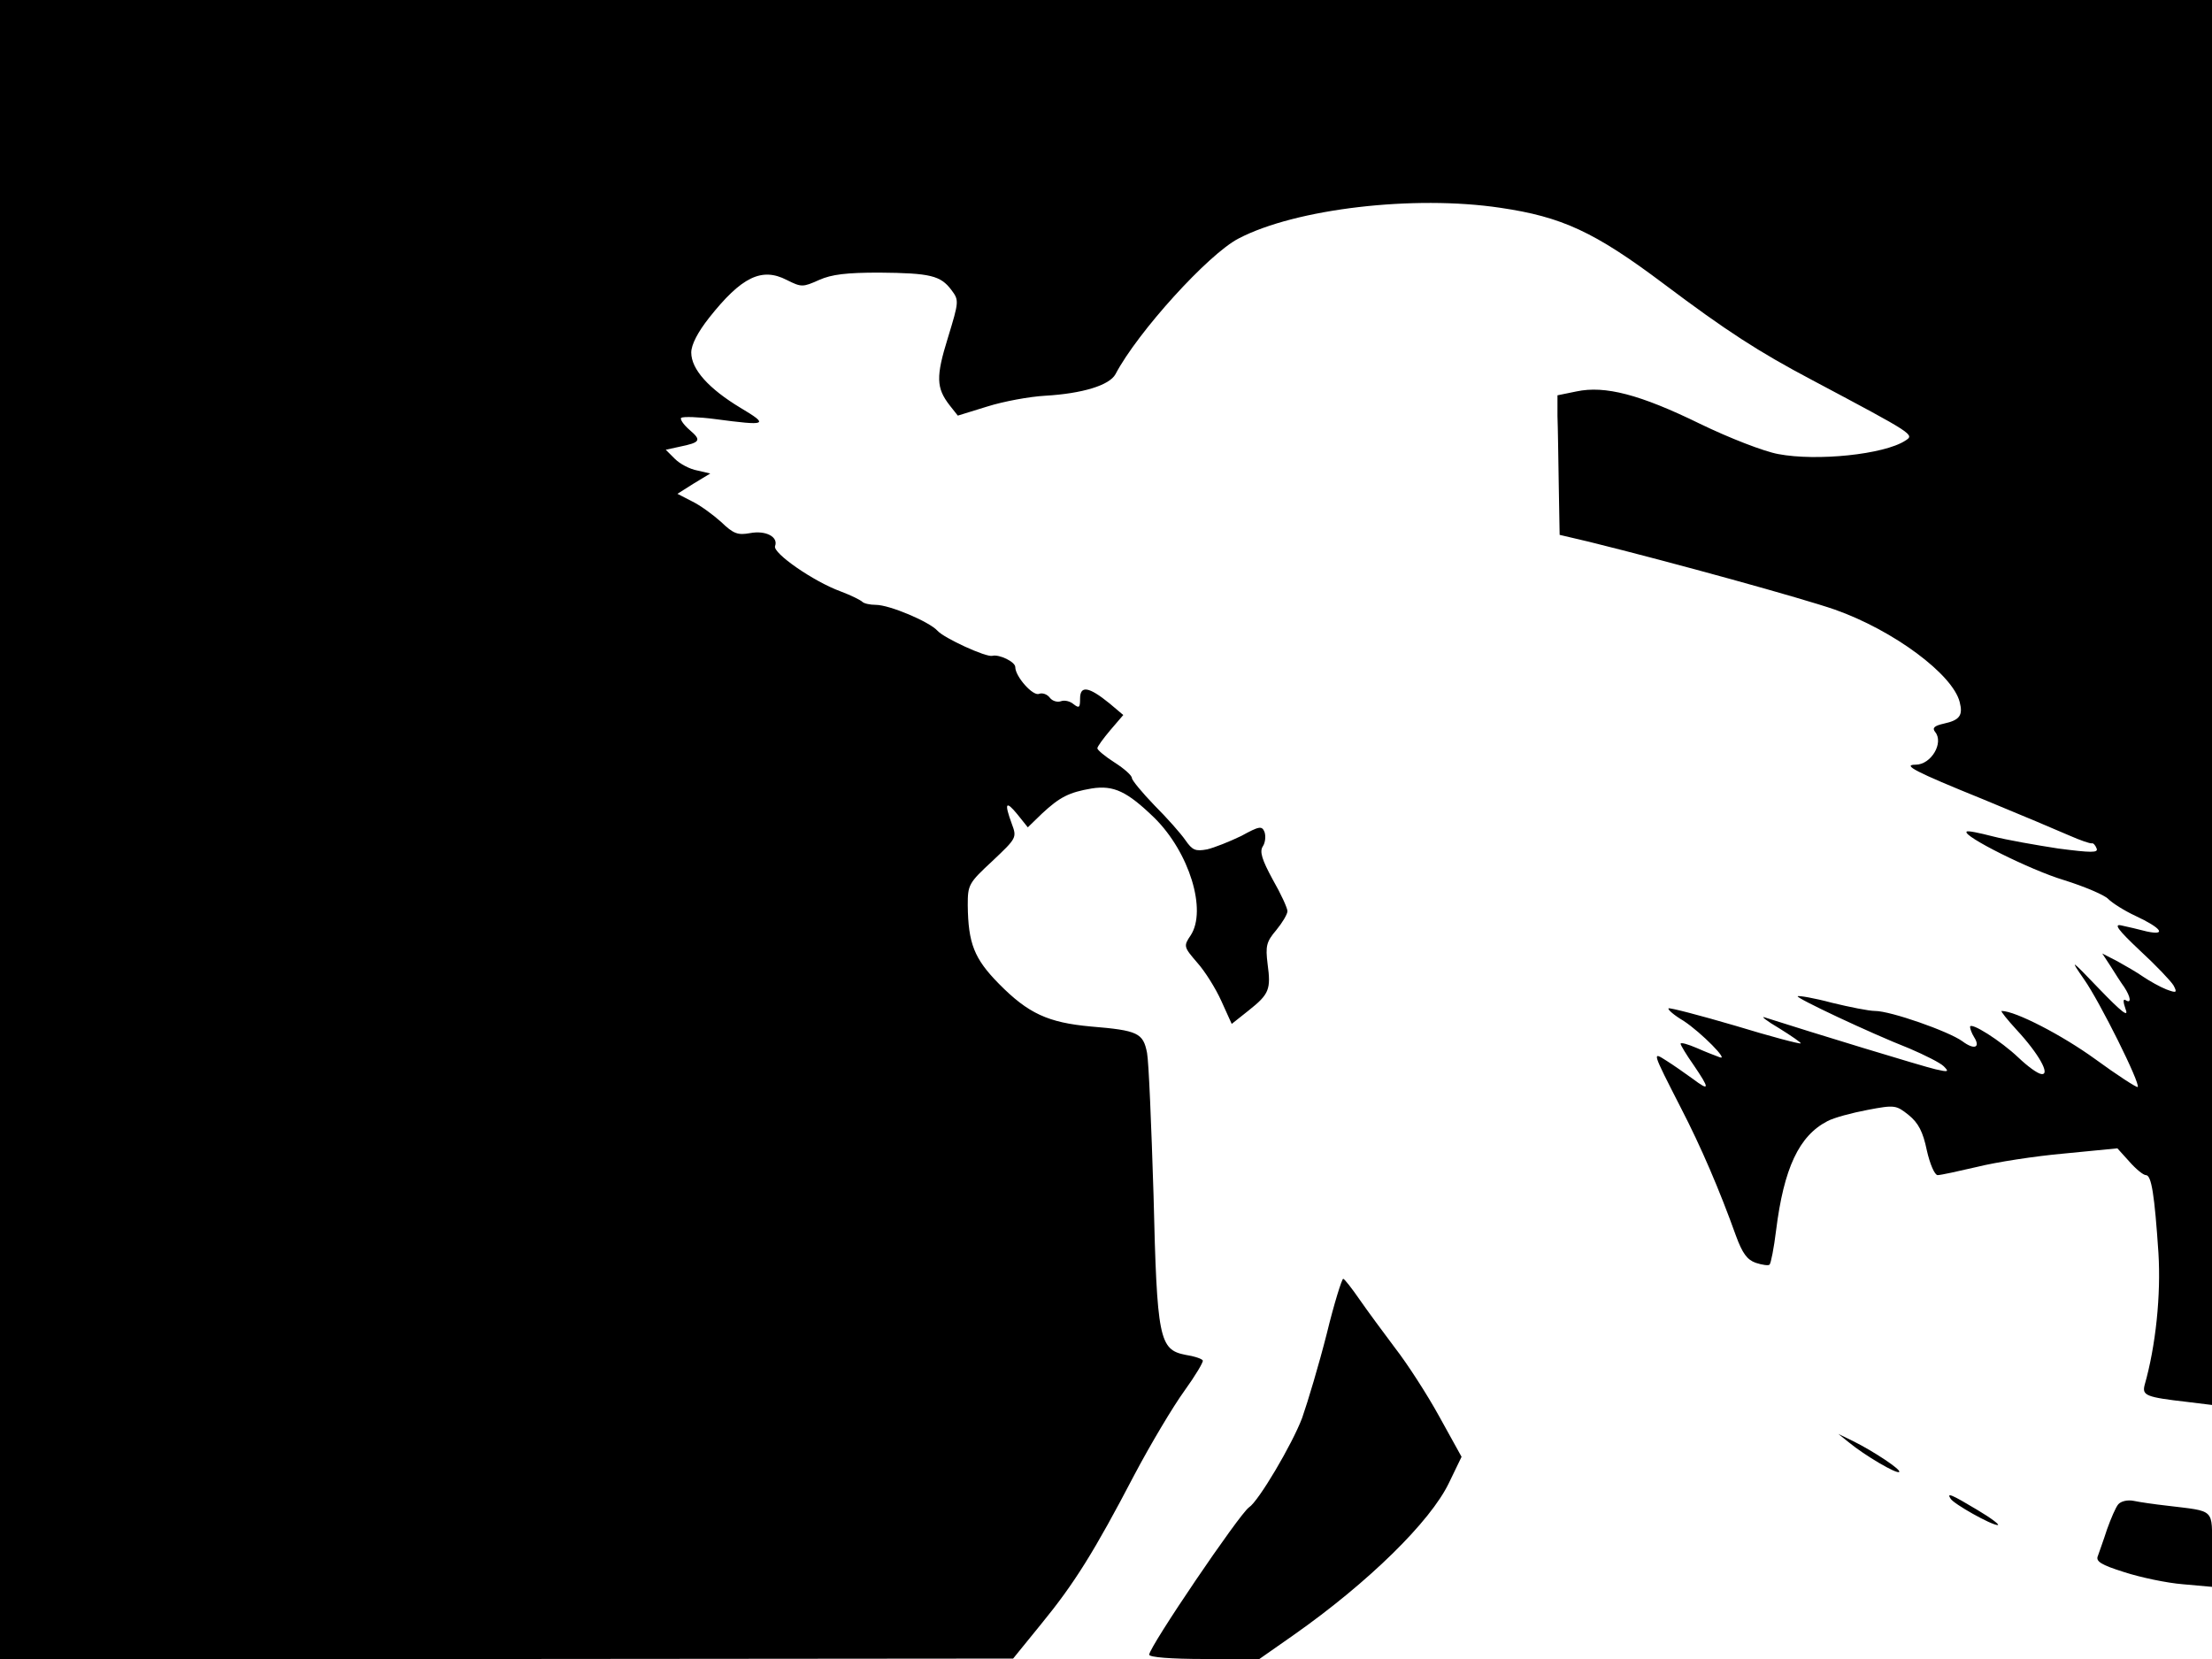 <svg xmlns="http://www.w3.org/2000/svg" width="682.667" height="512" version="1.0" viewBox="0 0 512 384"><path d="M0 192v192h117.3l117.2-.1 6.5-8c7.7-9.4 12.3-16.8 21.5-34.4 3.8-7.2 9-15.9 11.6-19.5s4.5-6.8 4.3-7.1c-.2-.4-2-1-4-1.3-6.1-1.2-6.6-3.7-7.4-37.1-.5-16-1.1-30.7-1.5-32.8-.9-4.6-2.1-5.2-13-6.1-9.9-.9-14.5-3-21.3-9.9-5.7-5.8-7.1-9.3-7.2-18.2 0-4.7.2-5.1 5.7-10.2 5.6-5.3 5.7-5.4 4.5-8.6-1.8-4.9-1.4-5.5 1.3-2.2l2.4 3 3.3-3.2c4.1-3.8 6.2-4.9 11.5-5.8 5.1-.8 8.2.7 14.5 6.8 8.1 8 12.2 21.4 8.4 27.2-1.7 2.5-1.6 2.7 1.5 6.3 1.8 2 4.3 6 5.6 8.9l2.4 5.3 3.9-3.1c4.8-3.8 5.2-4.9 4.4-10.8-.5-4.1-.3-5.1 2-7.8 1.4-1.7 2.6-3.7 2.6-4.4s-1.5-4-3.4-7.3c-2.5-4.6-3.1-6.5-2.3-7.7.6-.9.7-2.4.4-3.3-.6-1.5-1.2-1.4-5.4.9-2.7 1.3-6.2 2.7-7.9 3.1-2.7.5-3.4.2-5-2.1-1.1-1.6-4.3-5.2-7.2-8.1-2.8-2.9-5.2-5.8-5.2-6.3 0-.6-1.8-2.2-4-3.6s-4-2.9-4-3.3 1.4-2.3 3-4.2l3-3.5-3.2-2.7c-4.8-3.9-6.8-4.2-6.8-1.1 0 2.1-.2 2.3-1.5 1.3-.8-.7-2.1-1-2.9-.7s-2 0-2.6-.8-1.7-1.2-2.5-.9c-1.4.6-5.5-4-5.5-6.2 0-1.2-3.7-3-5.3-2.6-1.4.4-11.2-4.1-12.7-5.8-1.9-2.1-11.1-6-14.3-6-1.3 0-2.7-.3-3.1-.7s-2.6-1.5-5-2.4c-6.3-2.3-15.8-8.9-15.2-10.5.8-2.1-2.1-3.7-5.8-3-2.8.5-3.8.2-6.7-2.6-1.9-1.7-4.9-3.9-6.8-4.8l-3.3-1.7 3.8-2.4 3.8-2.3-3-.7c-1.7-.3-4-1.5-5.2-2.7l-2.1-2.1 3.2-.7c4.9-1 5.1-1.5 2.3-3.9-1.5-1.3-2.3-2.6-1.9-2.8.5-.3 4-.2 7.8.3 12.1 1.6 12.6 1.4 5.9-2.6-7.3-4.4-11.4-8.9-11.4-12.8 0-1.8 1.5-4.7 4.1-8 7.5-9.5 12.2-11.8 18-8.8 3.4 1.7 3.7 1.7 7.5 0 2.9-1.3 6.4-1.7 13.9-1.7 11.9.1 14.2.7 16.7 4 1.8 2.4 1.8 2.6-.8 11.1-2.8 9-2.7 11.6.4 15.6l1.9 2.4 6.8-2.1c3.8-1.2 9.8-2.3 13.4-2.5 8.6-.5 14.9-2.4 16.3-5 5.1-9.7 21.5-27.8 28.5-31.4 13.2-6.9 40.6-10.1 60.6-7.1 14.2 2.1 21.7 5.5 37.8 17.6C399.6 76.6 407 81.4 419.5 88c23.7 12.6 23.7 12.6 21.5 14-4.9 3.2-20.5 4.8-29.4 3.1-3.3-.6-11.3-3.7-18.1-7-13.9-6.8-22-8.9-28.6-7.5l-4.4.9v4.8c.1 2.6.2 9.8.3 16.1l.2 11.4 6.8 1.6c19.8 4.9 49.4 13.1 56.9 15.7 13.6 4.8 27.3 15 28.9 21.4.8 3.1 0 4.2-3.7 5-2.2.5-2.7 1-2 1.9 2.1 2.5-.9 7.6-4.5 7.6-3.2 0-.2 1.6 15.6 8 8.5 3.5 17.5 7.3 20 8.4s4.8 1.9 5.2 1.8c.3-.1.8.4 1.1 1.2.4 1-1.2 1-8.9 0-5.2-.8-12-2-15.1-2.8s-5.9-1.4-6.1-1.1c-1 1 14.8 8.9 22.5 11.2 4.8 1.5 9.5 3.5 10.3 4.4.9.9 3.7 2.7 6.3 3.9 6 2.8 7.3 4.6 2.6 3.6-1.9-.5-4.5-1.1-5.9-1.4-1.8-.4-.8 1 4.3 5.8 3.8 3.5 7.2 7.1 7.8 8.1.9 1.7.7 1.8-1.7.9-1.5-.6-3.8-1.9-5.3-2.9-1.4-1-4.2-2.6-6-3.6l-3.5-1.8 1.9 2.9c1 1.6 2.4 3.8 3.2 4.9 1.5 2.3 1.7 3.9.3 3-.6-.4-.6.4 0 2.1.8 2-.9.7-6.1-4.7-6.7-7-6.9-7.1-3.5-2.2 3.6 5.1 13.1 24.2 12.4 24.9-.2.2-4.7-2.7-9.9-6.5-7.6-5.5-18.4-11.1-21.6-11.1-.3 0 1.3 2 3.5 4.4 5.1 5.5 7.9 10.5 5.7 10.2-.9-.1-3.2-1.8-5.3-3.8-4.1-3.9-11.2-8.4-11.2-7.1 0 .4.4 1.5.9 2.3 1.6 2.5.1 3.1-2.7 1-3.2-2.3-16.6-7-20.2-7-1.4 0-5.9-.9-10-1.9-4.1-1.1-7.7-1.7-7.9-1.5-.4.4 16.5 8.4 25.9 12.1 3.5 1.5 7.1 3.3 7.9 4.1 1.3 1.3 1.1 1.4-1.9.7-2.7-.6-28.6-8.5-39.5-12-1.1-.4.4.8 3.3 2.5 2.9 1.8 5.2 3.4 5 3.5-.2.2-7-1.6-15.2-4.1-8.2-2.4-15.1-4.2-15.4-4-.2.3 1.3 1.6 3.5 2.9 4.1 2.7 10.7 9.4 8.3 8.4-.8-.3-3.2-1.2-5.2-2.1-2.1-.9-3.8-1.4-3.8-1 0 .3 1.3 2.5 3 4.9 3.8 5.6 3.8 6.2-.2 3.2-1.8-1.3-4.5-3.2-6.1-4.2-3.3-2.1-3.4-2.3 3.4 11 4.6 8.9 8.9 18.9 12.7 29.5 1.5 4.1 2.6 5.6 4.6 6.3 1.5.5 3 .7 3.2.4.3-.3 1-3.8 1.5-7.9 1.8-14.4 5.3-21.9 11.9-25.3 1.5-.8 5.6-1.9 9.3-2.6 6.3-1.2 6.6-1.1 9.5 1.2 2.2 1.8 3.3 3.8 4.2 8.2.7 3.1 1.8 5.7 2.5 5.7s4.8-.9 9.1-1.9c4.4-1.1 13.4-2.5 20.2-3.1l12.3-1.2 2.8 3.1c1.5 1.7 3.2 3.1 3.8 3.1 1.3 0 2 4.6 2.9 18 .6 9.7-.6 21.5-3.2 30.6-.6 2.4.3 2.8 9.9 3.9l5.7.7V0H0z"/><path d="M307.1 308.7c-1.8 7.1-4.4 15.8-5.7 19.5-2.3 6.1-10.1 19.3-12.3 20.7-2.2 1.5-23.1 32.3-23.1 34.1 0 .6 5.1 1 12.8 1h12.7l8-5.6c17.2-12.1 31.6-26.2 35.9-35.2l2.9-6-5.2-9.4c-2.8-5.1-7.4-12.2-10.2-15.8-2.7-3.6-6.4-8.6-8.2-11.2s-3.5-4.8-3.8-4.8-2.1 5.7-3.8 12.7M428 333.9c3.5 2.9 11.1 7.4 11.6 6.8.5-.5-5.8-4.7-10.6-7.1l-3.5-1.7zm23.5 13c.7 1.2 9.4 6.1 10.9 6.1.6 0-1.5-1.6-4.7-3.5-6-3.6-7.2-4.1-6.2-2.6m38.8 1.3c-.6.7-1.7 3.3-2.6 5.8-.8 2.5-1.8 5.2-2.1 6.1-.6 1.3.7 2.1 6.1 3.8 3.7 1.2 9.8 2.5 13.6 2.8l6.7.6v-8.6c0-9.7.9-8.8-10.5-10.2-2.7-.3-6.2-.8-7.6-1.1-1.5-.3-3 .1-3.6.8"/></svg>